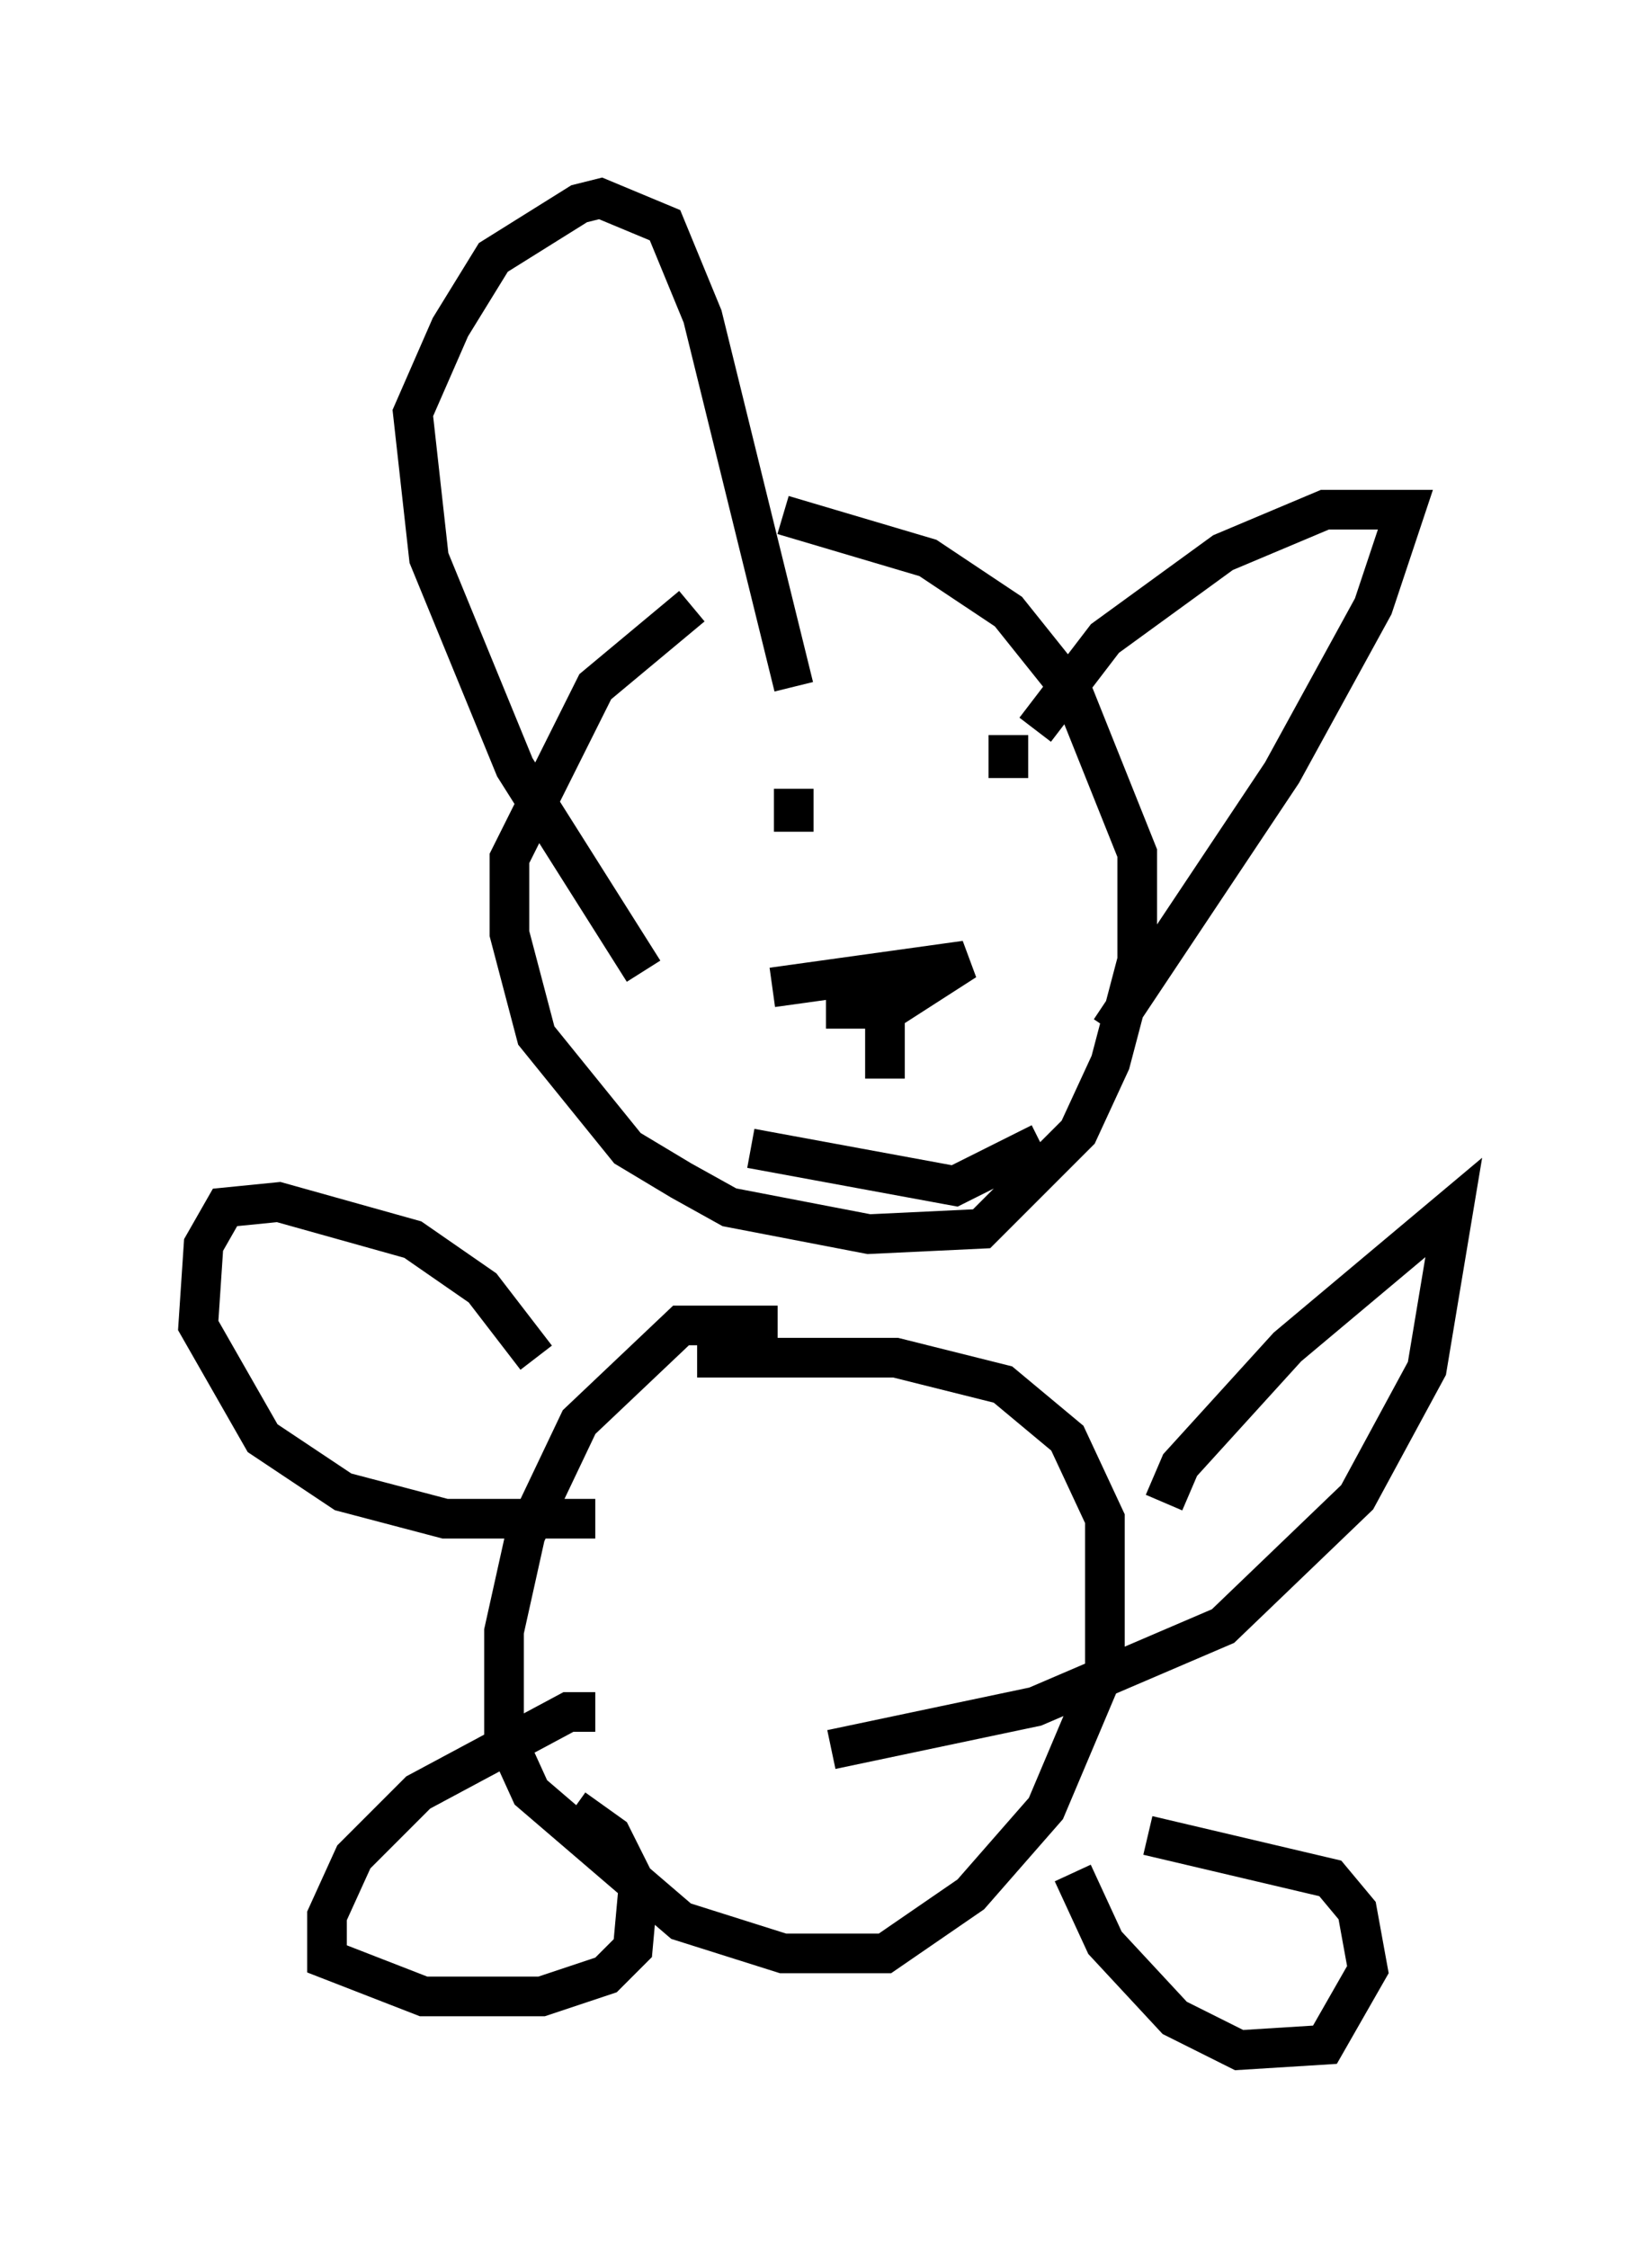 <?xml version="1.0" encoding="utf-8" ?>
<svg baseProfile="full" height="56.684" version="1.1" width="41.664" xmlns="http://www.w3.org/2000/svg" xmlns:ev="http://www.w3.org/2001/xml-events" xmlns:xlink="http://www.w3.org/1999/xlink"><defs /><rect fill="white" height="56.684" width="41.664" x="0" y="0" /><path d="M20.291, 15.013 m-2.842, 0.271 l-2.436, 2.03 -2.165, 4.33 l0.0, 1.894 0.677, 2.571 l2.3, 2.842 1.353, 0.812 l1.218, 0.677 3.518, 0.677 l2.842, -0.135 2.436, -2.436 l0.812, -1.759 0.677, -2.571 l0.0, -2.706 -1.624, -4.059 l-1.624, -2.03 -2.03, -1.353 l-3.654, -1.083 m-3.518, 11.502 l-3.248, -5.142 -2.165, -5.277 l-0.406, -3.654 0.947, -2.165 l1.083, -1.759 2.165, -1.353 l0.541, -0.135 1.624, 0.677 l0.947, 2.3 2.3, 9.337 m6.089, 1.083 l1.759, -2.3 2.977, -2.165 l2.571, -1.083 2.03, 0.0 l-0.812, 2.436 -2.3, 4.195 l-4.33, 6.495 m-7.984, -6.089 l0.0, 1.083 m5.413, -2.436 l0.0, 1.083 m-5.954, 5.277 l4.871, -0.677 -1.894, 1.218 l-1.624, 0.0 m1.488, 0.0 l0.0, 1.759 m-3.383, 1.759 l5.142, 0.947 2.165, -1.083 m-6.631, 4.601 l-2.436, 0.0 -2.571, 2.436 l-1.353, 2.842 -0.541, 2.436 l0.0, 2.571 0.677, 1.488 l3.789, 3.248 2.571, 0.812 l2.571, 0.0 2.165, -1.488 l1.894, -2.165 1.488, -3.518 l0.0, -3.789 -0.947, -2.03 l-1.624, -1.353 -2.706, -0.677 l-5.007, 0.0 m-4.059, 0.0 l-1.353, -1.759 -1.759, -1.218 l-3.383, -0.947 -1.353, 0.135 l-0.541, 0.947 -0.135, 2.03 l1.624, 2.842 2.03, 1.353 l2.571, 0.677 3.789, 0.0 m14.344, -0.406 l0.406, -0.947 2.706, -2.977 l4.195, -3.518 -0.677, 4.059 l-1.759, 3.248 -3.383, 3.248 l-4.736, 2.03 -5.142, 1.083 m-5.954, -0.947 l-0.677, 0.0 -3.789, 2.03 l-1.624, 1.624 -0.677, 1.488 l0.0, 1.083 2.436, 0.947 l2.977, 0.0 1.624, -0.541 l0.677, -0.677 0.135, -1.488 l-0.677, -1.353 -0.947, -0.677 m12.584, 1.624 l0.812, 1.759 1.759, 1.894 l1.624, 0.812 2.165, -0.135 l1.083, -1.894 -0.271, -1.488 l-0.677, -0.812 -4.601, -1.083 " fill="none" stroke="black" stroke-width="1" /></svg>
